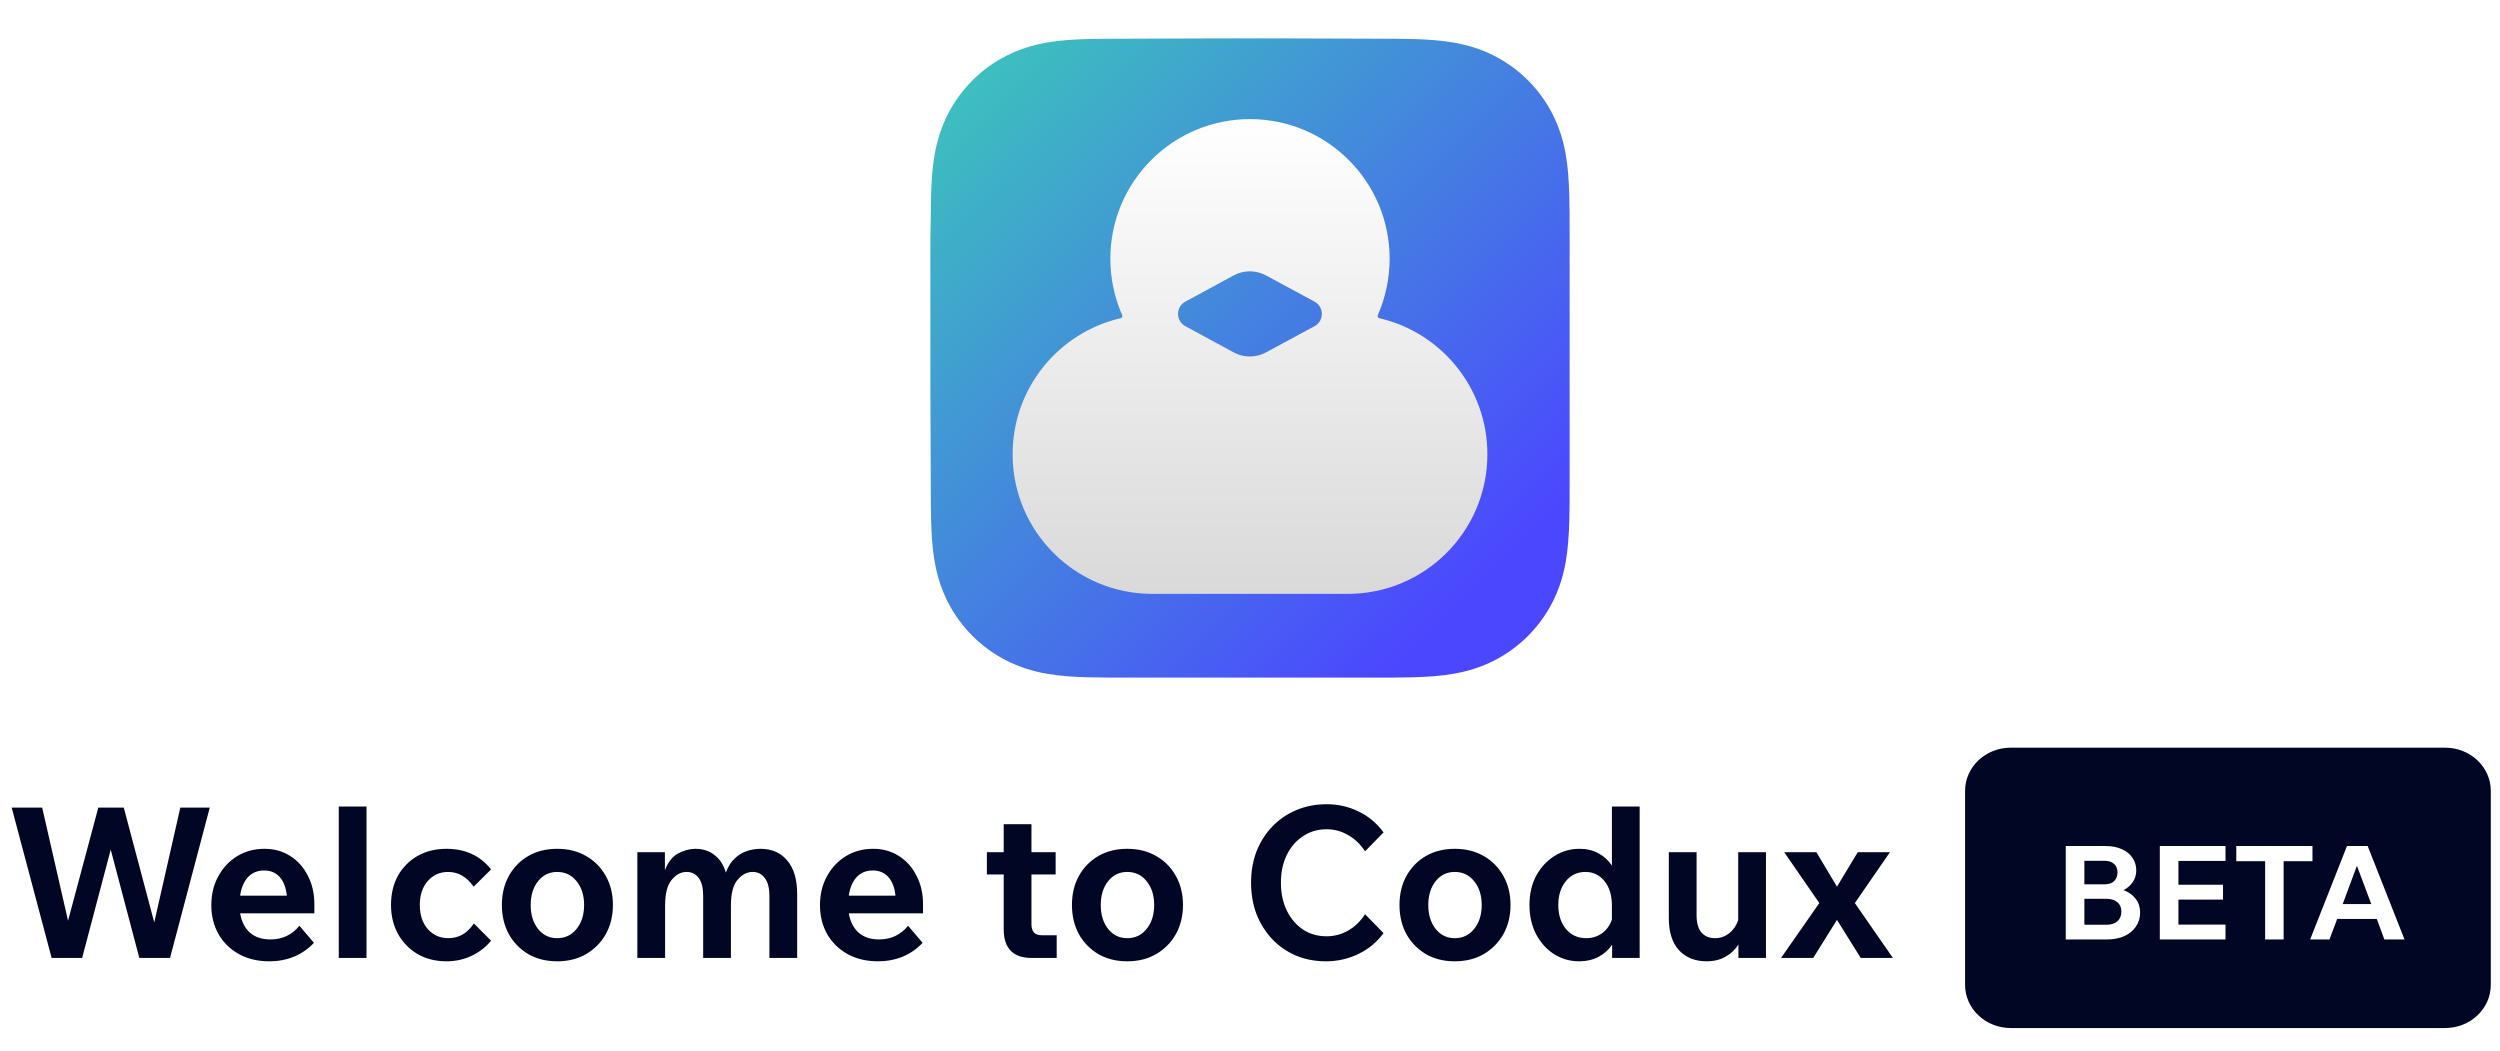 <svg width="214" height="90" viewBox="0 0 214 90" fill="none" xmlns="http://www.w3.org/2000/svg">
<g clip-path="url(#clip0_2_37)">
<path d="M14.554 82H11.926L9.478 72.73L7.03 82H4.42L1 69.13H3.61L5.824 78.814L8.416 69.13H10.594L13.204 78.958L15.436 69.13H17.956L14.554 82ZM25.631 79.246L26.873 80.704C26.393 81.22 25.823 81.616 25.163 81.892C24.515 82.156 23.813 82.288 23.057 82.288C22.073 82.288 21.209 82.084 20.465 81.676C19.721 81.268 19.139 80.704 18.719 79.984C18.299 79.252 18.089 78.418 18.089 77.482C18.089 76.558 18.287 75.736 18.683 75.016C19.079 74.284 19.619 73.708 20.303 73.288C20.987 72.868 21.767 72.658 22.643 72.658C23.471 72.658 24.203 72.862 24.839 73.27C25.487 73.678 25.991 74.242 26.351 74.962C26.723 75.67 26.909 76.48 26.909 77.392V78.184H20.555C20.675 78.88 20.951 79.426 21.383 79.822C21.827 80.218 22.415 80.416 23.147 80.416C24.167 80.416 24.995 80.026 25.631 79.246ZM22.607 74.512C22.043 74.512 21.581 74.704 21.221 75.088C20.873 75.472 20.651 76 20.555 76.672H24.551C24.479 75.976 24.275 75.442 23.939 75.07C23.603 74.698 23.159 74.512 22.607 74.512ZM31.374 82H28.998V69.04H31.374V82ZM40.562 79.048L42.038 80.524C41.582 81.076 41.024 81.508 40.364 81.82C39.704 82.132 38.99 82.288 38.222 82.288C37.298 82.288 36.476 82.084 35.756 81.676C35.048 81.256 34.49 80.686 34.082 79.966C33.674 79.234 33.47 78.4 33.47 77.464C33.47 76.516 33.668 75.682 34.064 74.962C34.472 74.242 35.03 73.678 35.738 73.27C36.458 72.862 37.286 72.658 38.222 72.658C39.83 72.658 41.102 73.246 42.038 74.422L40.544 75.898C39.956 75.058 39.23 74.638 38.366 74.638C37.658 74.638 37.076 74.896 36.62 75.412C36.164 75.928 35.936 76.612 35.936 77.464C35.936 78.316 36.164 79.006 36.62 79.534C37.088 80.05 37.676 80.308 38.384 80.308C39.272 80.308 39.998 79.888 40.562 79.048ZM47.696 82.288C46.76 82.288 45.938 82.084 45.23 81.676C44.522 81.256 43.964 80.686 43.556 79.966C43.16 79.234 42.962 78.4 42.962 77.464C42.962 76.528 43.16 75.7 43.556 74.98C43.964 74.248 44.522 73.678 45.23 73.27C45.938 72.862 46.76 72.658 47.696 72.658C48.632 72.658 49.454 72.862 50.162 73.27C50.882 73.678 51.446 74.248 51.854 74.98C52.262 75.7 52.466 76.528 52.466 77.464C52.466 78.4 52.262 79.234 51.854 79.966C51.446 80.686 50.882 81.256 50.162 81.676C49.454 82.084 48.632 82.288 47.696 82.288ZM47.696 80.308C48.38 80.308 48.932 80.044 49.352 79.516C49.784 78.988 50 78.304 50 77.464C50 76.636 49.784 75.958 49.352 75.43C48.932 74.902 48.38 74.638 47.696 74.638C47.024 74.638 46.478 74.902 46.058 75.43C45.638 75.958 45.428 76.636 45.428 77.464C45.428 78.304 45.638 78.988 46.058 79.516C46.478 80.044 47.024 80.308 47.696 80.308ZM68.237 82H65.861V76.69C65.861 76.006 65.729 75.496 65.465 75.16C65.213 74.812 64.865 74.638 64.421 74.638C63.941 74.638 63.509 74.866 63.125 75.322C62.753 75.766 62.567 76.498 62.567 77.518V82H60.191V76.69C60.191 76.006 60.065 75.496 59.813 75.16C59.561 74.812 59.213 74.638 58.769 74.638C58.289 74.638 57.863 74.866 57.491 75.322C57.119 75.766 56.933 76.498 56.933 77.518V82H54.557V72.946H56.915V74.494C57.179 73.798 57.557 73.318 58.049 73.054C58.553 72.79 59.045 72.658 59.525 72.658C60.161 72.658 60.701 72.832 61.145 73.18C61.601 73.516 61.931 74.02 62.135 74.692C62.327 74.164 62.585 73.756 62.909 73.468C63.233 73.168 63.587 72.958 63.971 72.838C64.355 72.718 64.727 72.658 65.087 72.658C66.071 72.658 66.839 72.994 67.391 73.666C67.955 74.326 68.237 75.28 68.237 76.528V82ZM77.732 79.246L78.974 80.704C78.494 81.22 77.924 81.616 77.264 81.892C76.616 82.156 75.914 82.288 75.158 82.288C74.174 82.288 73.31 82.084 72.566 81.676C71.822 81.268 71.24 80.704 70.82 79.984C70.4 79.252 70.19 78.418 70.19 77.482C70.19 76.558 70.388 75.736 70.784 75.016C71.18 74.284 71.72 73.708 72.404 73.288C73.088 72.868 73.868 72.658 74.744 72.658C75.572 72.658 76.304 72.862 76.94 73.27C77.588 73.678 78.092 74.242 78.452 74.962C78.824 75.67 79.01 76.48 79.01 77.392V78.184H72.656C72.776 78.88 73.052 79.426 73.484 79.822C73.928 80.218 74.516 80.416 75.248 80.416C76.268 80.416 77.096 80.026 77.732 79.246ZM74.708 74.512C74.144 74.512 73.682 74.704 73.322 75.088C72.974 75.472 72.752 76 72.656 76.672H76.652C76.58 75.976 76.376 75.442 76.04 75.07C75.704 74.698 75.26 74.512 74.708 74.512ZM90.453 82H88.311C86.715 82 85.917 81.178 85.917 79.534V74.854H84.477V72.946H85.917V70.552H88.293V72.946H90.363V74.854H88.293V79.12C88.293 79.744 88.581 80.056 89.157 80.056H90.453V82ZM96.493 82.288C95.557 82.288 94.735 82.084 94.027 81.676C93.319 81.256 92.761 80.686 92.353 79.966C91.957 79.234 91.759 78.4 91.759 77.464C91.759 76.528 91.957 75.7 92.353 74.98C92.761 74.248 93.319 73.678 94.027 73.27C94.735 72.862 95.557 72.658 96.493 72.658C97.429 72.658 98.251 72.862 98.959 73.27C99.679 73.678 100.243 74.248 100.651 74.98C101.059 75.7 101.263 76.528 101.263 77.464C101.263 78.4 101.059 79.234 100.651 79.966C100.243 80.686 99.679 81.256 98.959 81.676C98.251 82.084 97.429 82.288 96.493 82.288ZM96.493 80.308C97.177 80.308 97.729 80.044 98.149 79.516C98.581 78.988 98.797 78.304 98.797 77.464C98.797 76.636 98.581 75.958 98.149 75.43C97.729 74.902 97.177 74.638 96.493 74.638C95.821 74.638 95.275 74.902 94.855 75.43C94.435 75.958 94.225 76.636 94.225 77.464C94.225 78.304 94.435 78.988 94.855 79.516C95.275 80.044 95.821 80.308 96.493 80.308ZM116.847 78.256L118.431 79.876C117.879 80.632 117.165 81.226 116.289 81.658C115.413 82.078 114.483 82.288 113.499 82.288C112.575 82.288 111.723 82.126 110.943 81.802C110.163 81.466 109.485 80.998 108.909 80.398C108.333 79.786 107.883 79.072 107.559 78.256C107.247 77.428 107.091 76.528 107.091 75.556C107.091 74.584 107.247 73.69 107.559 72.874C107.883 72.058 108.333 71.35 108.909 70.75C109.497 70.138 110.181 69.67 110.961 69.346C111.753 69.01 112.623 68.842 113.571 68.842C114.555 68.842 115.467 69.052 116.307 69.472C117.159 69.88 117.867 70.474 118.431 71.254L116.847 72.874C116.463 72.274 115.983 71.812 115.407 71.488C114.843 71.152 114.225 70.984 113.553 70.984C112.797 70.984 112.125 71.182 111.537 71.578C110.949 71.962 110.487 72.496 110.151 73.18C109.815 73.864 109.647 74.656 109.647 75.556C109.647 76.456 109.815 77.254 110.151 77.95C110.487 78.634 110.949 79.174 111.537 79.57C112.125 79.954 112.797 80.146 113.553 80.146C114.225 80.146 114.849 79.978 115.425 79.642C116.001 79.306 116.475 78.844 116.847 78.256ZM124.53 82.288C123.594 82.288 122.772 82.084 122.064 81.676C121.356 81.256 120.798 80.686 120.39 79.966C119.994 79.234 119.796 78.4 119.796 77.464C119.796 76.528 119.994 75.7 120.39 74.98C120.798 74.248 121.356 73.678 122.064 73.27C122.772 72.862 123.594 72.658 124.53 72.658C125.466 72.658 126.288 72.862 126.996 73.27C127.716 73.678 128.28 74.248 128.688 74.98C129.096 75.7 129.3 76.528 129.3 77.464C129.3 78.4 129.096 79.234 128.688 79.966C128.28 80.686 127.716 81.256 126.996 81.676C126.288 82.084 125.466 82.288 124.53 82.288ZM124.53 80.308C125.214 80.308 125.766 80.044 126.186 79.516C126.618 78.988 126.834 78.304 126.834 77.464C126.834 76.636 126.618 75.958 126.186 75.43C125.766 74.902 125.214 74.638 124.53 74.638C123.858 74.638 123.312 74.902 122.892 75.43C122.472 75.958 122.262 76.636 122.262 77.464C122.262 78.304 122.472 78.988 122.892 79.516C123.312 80.044 123.858 80.308 124.53 80.308ZM137.997 82V80.866C137.709 81.298 137.319 81.646 136.827 81.91C136.347 82.162 135.795 82.288 135.171 82.288C134.391 82.288 133.677 82.084 133.029 81.676C132.393 81.268 131.883 80.704 131.499 79.984C131.115 79.252 130.923 78.412 130.923 77.464C130.923 76.516 131.115 75.682 131.499 74.962C131.895 74.242 132.417 73.678 133.065 73.27C133.713 72.862 134.427 72.658 135.207 72.658C135.831 72.658 136.377 72.79 136.845 73.054C137.313 73.306 137.691 73.654 137.979 74.098V69.04H140.355V82H137.997ZM133.389 77.464C133.389 78.292 133.605 78.976 134.037 79.516C134.481 80.044 135.063 80.308 135.783 80.308C136.299 80.308 136.755 80.164 137.151 79.876C137.547 79.576 137.823 79.186 137.979 78.706V77.536C137.979 76.648 137.769 75.946 137.349 75.43C136.929 74.902 136.383 74.638 135.711 74.638C135.015 74.638 134.451 74.908 134.019 75.448C133.599 75.976 133.389 76.648 133.389 77.464ZM151.167 82H148.809V80.848C148.521 81.304 148.143 81.658 147.675 81.91C147.219 82.162 146.691 82.288 146.091 82.288C145.107 82.288 144.321 81.976 143.733 81.352C143.145 80.716 142.851 79.798 142.851 78.598V72.946H145.227V78.346C145.227 78.994 145.365 79.486 145.641 79.822C145.929 80.146 146.319 80.308 146.811 80.308C147.255 80.308 147.657 80.17 148.017 79.894C148.377 79.606 148.635 79.228 148.791 78.76V72.946H151.167V82ZM155.211 82H152.457L155.733 77.302L152.727 72.946H155.481L157.245 75.898L159.027 72.946H161.781L158.775 77.302L162.033 82H159.279L157.245 78.742L155.211 82Z" fill="#000624"/>
<path d="M209.298 64H172.124C169.963 64 168.211 65.653 168.211 67.692V84.308C168.211 86.347 169.963 88 172.124 88H209.298C211.459 88 213.211 86.347 213.211 84.308V67.692C213.211 65.653 211.459 64 209.298 64Z" fill="#000624"/>
<path d="M176.828 80.42V72.42H180.253C180.773 72.42 181.23 72.51 181.623 72.689C182.017 72.86 182.32 73.103 182.533 73.416C182.753 73.729 182.864 74.095 182.864 74.512C182.864 74.878 182.765 75.206 182.568 75.497C182.379 75.788 182.115 76.019 181.777 76.191C182.218 76.362 182.564 76.612 182.816 76.94C183.068 77.269 183.194 77.656 183.194 78.104C183.194 78.566 183.072 78.973 182.828 79.323C182.592 79.674 182.257 79.946 181.824 80.14C181.399 80.327 180.899 80.42 180.324 80.42H176.828ZM180.159 73.684H178.422V75.698H180.159C180.505 75.698 180.773 75.609 180.962 75.43C181.159 75.243 181.257 74.99 181.257 74.669C181.257 74.363 181.159 74.124 180.962 73.953C180.773 73.774 180.505 73.684 180.159 73.684ZM178.422 79.156H180.336C180.722 79.156 181.025 79.059 181.245 78.865C181.474 78.663 181.588 78.384 181.588 78.026C181.588 77.683 181.474 77.418 181.245 77.231C181.025 77.037 180.722 76.94 180.336 76.94H178.422V79.156ZM190.502 80.42H184.88V72.42H190.502V73.695H186.474V75.732H190.29V77.007H186.474V79.144H190.502V80.42ZM195.478 80.42H193.895V73.718H191.426V72.42H197.947V73.718H195.478V80.42ZM205.828 80.42H204.103L203.453 78.663H200.063L199.402 80.42H197.748L200.902 72.42H202.674L205.828 80.42ZM200.536 77.388H202.981L201.752 74.109L200.536 77.388Z" fill="white"/>
<g filter="url(#filter0_d_2_37)">
<path fill-rule="evenodd" clip-rule="evenodd" d="M134.359 19.682C134.359 19.033 134.36 18.383 134.356 17.733C134.352 17.186 134.346 16.639 134.331 16.092C134.299 14.9 134.229 13.697 134.017 12.518C133.802 11.323 133.45 10.21 132.897 9.123C132.353 8.055 131.643 7.078 130.795 6.23C129.947 5.383 128.969 4.673 127.901 4.129C126.813 3.576 125.699 3.225 124.502 3.01C123.323 2.798 122.12 2.728 120.928 2.696C120.381 2.681 119.833 2.675 119.286 2.671C118.636 2.667 117.986 2.668 117.336 2.668L109.789 2.641H104.144L96.731 2.668C96.08 2.668 95.429 2.667 94.777 2.671C94.229 2.675 93.68 2.681 93.132 2.696C91.937 2.728 90.731 2.798 89.55 3.01C88.351 3.225 87.235 3.576 86.146 4.129C85.075 4.673 84.095 5.383 83.246 6.23C82.397 7.078 81.685 8.055 81.14 9.122C80.585 10.21 80.233 11.323 80.017 12.52C79.805 13.698 79.735 14.9 79.702 16.092C79.688 16.639 79.681 17.186 79.678 17.733C79.674 18.383 79.641 19.19 79.641 19.84L79.641 27.15L79.641 32.855L79.674 40.321C79.674 40.972 79.674 41.622 79.678 42.273C79.681 42.821 79.688 43.369 79.703 43.916C79.735 45.11 79.805 46.314 80.018 47.495C80.233 48.692 80.585 49.807 81.139 50.895C81.684 51.965 82.397 52.943 83.246 53.791C84.095 54.64 85.075 55.351 86.145 55.895C87.235 56.45 88.351 56.801 89.551 57.017C90.732 57.228 91.937 57.299 93.132 57.331C93.68 57.346 94.229 57.352 94.777 57.355C95.429 57.359 96.08 57.359 96.731 57.359L104.211 57.359H109.87L117.336 57.359C117.986 57.359 118.636 57.359 119.286 57.355C119.833 57.352 120.381 57.346 120.928 57.331C122.121 57.299 123.324 57.228 124.503 57.016C125.7 56.801 126.813 56.45 127.901 55.896C128.969 55.351 129.947 54.64 130.795 53.791C131.642 52.943 132.353 51.965 132.897 50.895C133.451 49.807 133.802 48.692 134.017 47.493C134.229 46.313 134.299 45.11 134.331 43.916C134.346 43.369 134.352 42.821 134.356 42.273C134.36 41.622 134.359 40.972 134.359 40.321C134.359 40.321 134.359 32.987 134.359 32.855V27.145C134.359 27.047 134.359 19.682 134.359 19.682Z" fill="url(#paint0_linear_2_37)"/>
</g>
<mask id="mask0_2_37" style="mask-type:luminance" maskUnits="userSpaceOnUse" x="79" y="2" width="56" height="56">
<path fill-rule="evenodd" clip-rule="evenodd" d="M134.359 19.682C134.359 19.033 134.36 18.383 134.356 17.733C134.352 17.186 134.346 16.639 134.331 16.092C134.299 14.9 134.229 13.697 134.017 12.518C133.802 11.323 133.45 10.21 132.897 9.123C132.353 8.055 131.643 7.078 130.795 6.23C129.947 5.383 128.969 4.673 127.901 4.129C126.813 3.576 125.699 3.225 124.502 3.01C123.323 2.798 122.12 2.728 120.928 2.696C120.381 2.681 119.833 2.675 119.286 2.671C118.636 2.667 117.986 2.668 117.336 2.668L109.789 2.641H104.144L96.731 2.668C96.08 2.668 95.429 2.667 94.777 2.671C94.229 2.675 93.68 2.681 93.132 2.696C91.937 2.728 90.731 2.798 89.55 3.01C88.351 3.225 87.235 3.576 86.146 4.129C85.075 4.673 84.095 5.383 83.246 6.23C82.397 7.078 81.685 8.055 81.14 9.122C80.585 10.21 80.233 11.323 80.017 12.52C79.805 13.698 79.735 14.9 79.702 16.092C79.688 16.639 79.681 17.186 79.678 17.733C79.674 18.383 79.641 19.19 79.641 19.84L79.641 27.15L79.641 32.855L79.674 40.321C79.674 40.972 79.674 41.622 79.678 42.273C79.681 42.821 79.688 43.369 79.703 43.916C79.735 45.11 79.805 46.314 80.018 47.495C80.233 48.692 80.585 49.807 81.139 50.895C81.684 51.965 82.397 52.943 83.246 53.791C84.095 54.64 85.075 55.351 86.145 55.895C87.235 56.45 88.351 56.801 89.551 57.017C90.732 57.228 91.937 57.299 93.132 57.331C93.68 57.346 94.229 57.352 94.777 57.355C95.429 57.359 96.08 57.359 96.731 57.359L104.211 57.359H109.87L117.336 57.359C117.986 57.359 118.636 57.359 119.286 57.355C119.833 57.352 120.381 57.346 120.928 57.331C122.121 57.299 123.324 57.228 124.503 57.016C125.7 56.801 126.813 56.45 127.901 55.896C128.969 55.351 129.947 54.64 130.795 53.791C131.642 52.943 132.353 51.965 132.897 50.895C133.451 49.807 133.802 48.692 134.017 47.493C134.229 46.313 134.299 45.11 134.331 43.916C134.346 43.369 134.352 42.821 134.356 42.273C134.36 41.622 134.359 40.972 134.359 40.321C134.359 40.321 134.359 32.987 134.359 32.855V27.145C134.359 27.047 134.359 19.682 134.359 19.682Z" fill="white"/>
</mask>
<g mask="url(#mask0_2_37)">
<g filter="url(#filter1_dd_2_37)">
<path fill-rule="evenodd" clip-rule="evenodd" d="M118.953 21.633C118.953 23.351 118.59 24.985 117.937 26.461C117.89 26.569 117.953 26.694 118.067 26.72C123.368 27.944 127.32 32.694 127.32 38.367C127.32 44.969 121.969 50.32 115.367 50.32H98.633C92.031 50.32 86.68 44.969 86.68 38.367C86.68 32.694 90.631 27.945 95.932 26.72C96.046 26.694 96.109 26.569 96.062 26.461C95.409 24.985 95.046 23.351 95.046 21.633C95.046 15.031 100.398 9.68 107 9.68C113.601 9.68 118.953 15.031 118.953 21.633ZM112.522 25.303L108.366 23.059C107.502 22.593 106.461 22.594 105.598 23.062L101.465 25.304C100.632 25.756 100.632 26.953 101.465 27.405L105.598 29.647C106.461 30.116 107.502 30.117 108.366 29.65L112.522 27.407C113.358 26.955 113.358 25.755 112.522 25.303Z" fill="url(#paint1_linear_2_37)"/>
</g>
</g>
</g>
<defs>
<filter id="filter0_d_2_37" x="78.996" y="2.641" width="56.008" height="56.008" filterUnits="userSpaceOnUse" color-interpolation-filters="sRGB">
<feFlood flood-opacity="0" result="BackgroundImageFix"/>
<feColorMatrix in="SourceAlpha" type="matrix" values="0 0 0 0 0 0 0 0 0 0 0 0 0 0 0 0 0 0 127 0" result="hardAlpha"/>
<feOffset dy="0.645"/>
<feGaussianBlur stdDeviation="0.322"/>
<feColorMatrix type="matrix" values="0 0 0 0 0 0 0 0 0 0 0 0 0 0 0 0 0 0 0.3 0"/>
<feBlend mode="normal" in2="BackgroundImageFix" result="effect1_dropShadow_2_37"/>
<feBlend mode="normal" in="SourceGraphic" in2="effect1_dropShadow_2_37" result="shape"/>
</filter>
<filter id="filter1_dd_2_37" x="86.293" y="9.551" width="41.414" height="41.414" filterUnits="userSpaceOnUse" color-interpolation-filters="sRGB">
<feFlood flood-opacity="0" result="BackgroundImageFix"/>
<feColorMatrix in="SourceAlpha" type="matrix" values="0 0 0 0 0 0 0 0 0 0 0 0 0 0 0 0 0 0 127 0" result="hardAlpha"/>
<feOffset dy="0.258"/>
<feGaussianBlur stdDeviation="0.129"/>
<feComposite in2="hardAlpha" operator="out"/>
<feColorMatrix type="matrix" values="0 0 0 0 0 0 0 0 0 0 0 0 0 0 0 0 0 0 0.25 0"/>
<feBlend mode="normal" in2="BackgroundImageFix" result="effect1_dropShadow_2_37"/>
<feColorMatrix in="SourceAlpha" type="matrix" values="0 0 0 0 0 0 0 0 0 0 0 0 0 0 0 0 0 0 127 0" result="hardAlpha"/>
<feOffset dy="0.258"/>
<feGaussianBlur stdDeviation="0.193"/>
<feComposite in2="hardAlpha" operator="out"/>
<feColorMatrix type="matrix" values="0 0 0 0 1 0 0 0 0 1 0 0 0 0 1 0 0 0 1 0"/>
<feBlend mode="normal" in2="effect1_dropShadow_2_37" result="effect2_dropShadow_2_37"/>
<feBlend mode="normal" in="SourceGraphic" in2="effect2_dropShadow_2_37" result="shape"/>
</filter>
<linearGradient id="paint0_linear_2_37" x1="126.351" y1="49.572" x2="73.24" y2="-3.871" gradientUnits="userSpaceOnUse">
<stop stop-color="#4B47FF"/>
<stop offset="1" stop-color="#39DBB0"/>
</linearGradient>
<linearGradient id="paint1_linear_2_37" x1="107" y1="9.68" x2="107" y2="50.32" gradientUnits="userSpaceOnUse">
<stop stop-color="white"/>
<stop offset="1" stop-color="#D9D9D9"/>
</linearGradient>
<clipPath id="clip0_2_37">
<rect width="214" height="90" fill="white"/>
</clipPath>
</defs>
</svg>
